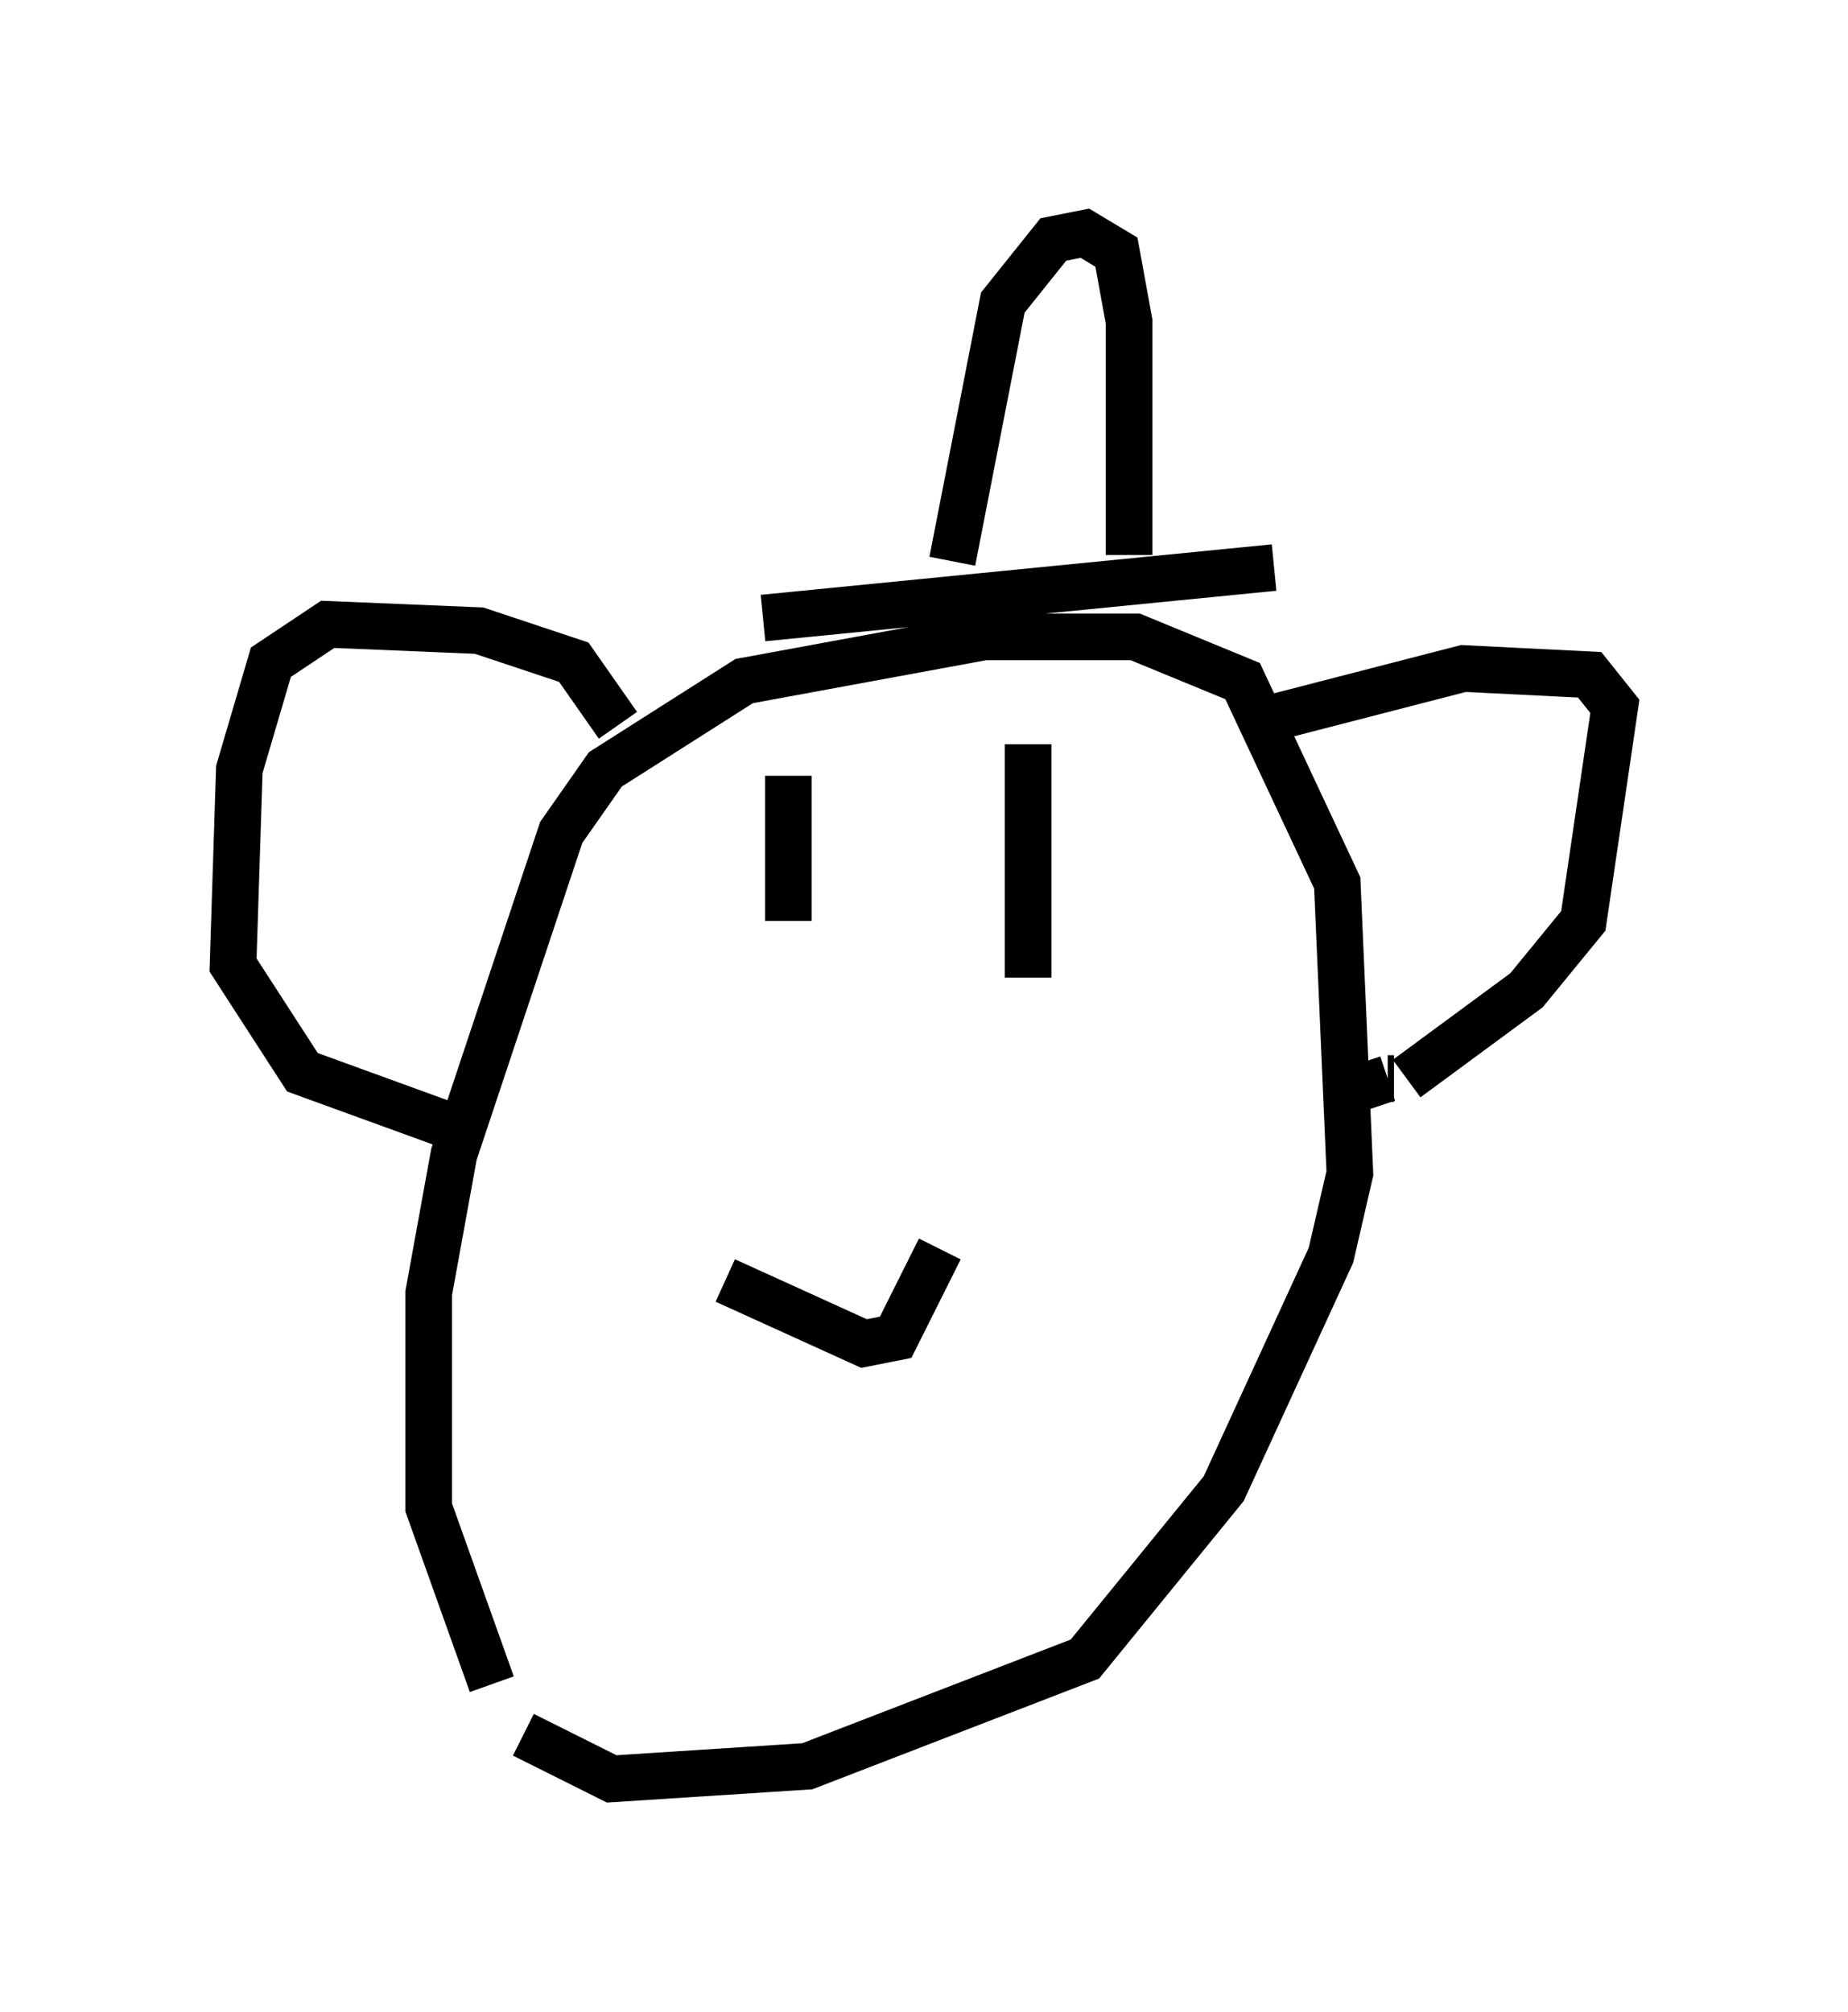 <?xml version="1.0" encoding="utf-8" ?>
<svg baseProfile="full" height="43.153" version="1.1" width="39.634" xmlns="http://www.w3.org/2000/svg" xmlns:ev="http://www.w3.org/2001/xml-events" xmlns:xlink="http://www.w3.org/1999/xlink"><defs /><rect fill="white" height="43.153" width="39.634" x="0" y="0" /><path d="M12.036, 37.476 m-1.488, -1.353 l-1.353, -3.789 0.0, -4.601 l0.541, -2.977 2.3, -6.901 l0.947, -1.353 2.977, -1.894 l5.142, -0.947 3.248, 0.0 l2.3, 0.947 2.03, 4.33 l0.271, 6.225 -0.406, 1.759 l-2.3, 5.007 -2.977, 3.654 l-5.954, 2.3 -4.195, 0.271 l-1.894, -0.947 m15.967, -21.786 l4.195, -1.083 2.706, 0.135 l0.541, 0.677 -0.677, 4.601 l-1.218, 1.488 -2.571, 1.894 m-0.271, 0.0 l-0.135, 0.0 m0.0, 0.0 l-0.812, 0.271 m-15.697, -7.848 l-0.947, -1.353 -2.03, -0.677 l-3.248, -0.135 -1.218, 0.812 l-0.677, 2.3 -0.135, 4.195 l1.488, 2.3 2.977, 1.083 m6.901, -10.825 l10.961, -1.083 m-6.901, -0.135 l1.083, -5.548 1.083, -1.353 l0.677, -0.135 0.677, 0.406 l0.271, 1.488 0.0, 5.007 m-7.307, 7.848 l0.0, -3.112 m5.142, 4.33 l0.0, -5.007 m-6.495, 11.502 l2.977, 1.353 0.677, -0.135 l0.947, -1.894 " fill="none" stroke="black" stroke-width="1" /></svg>